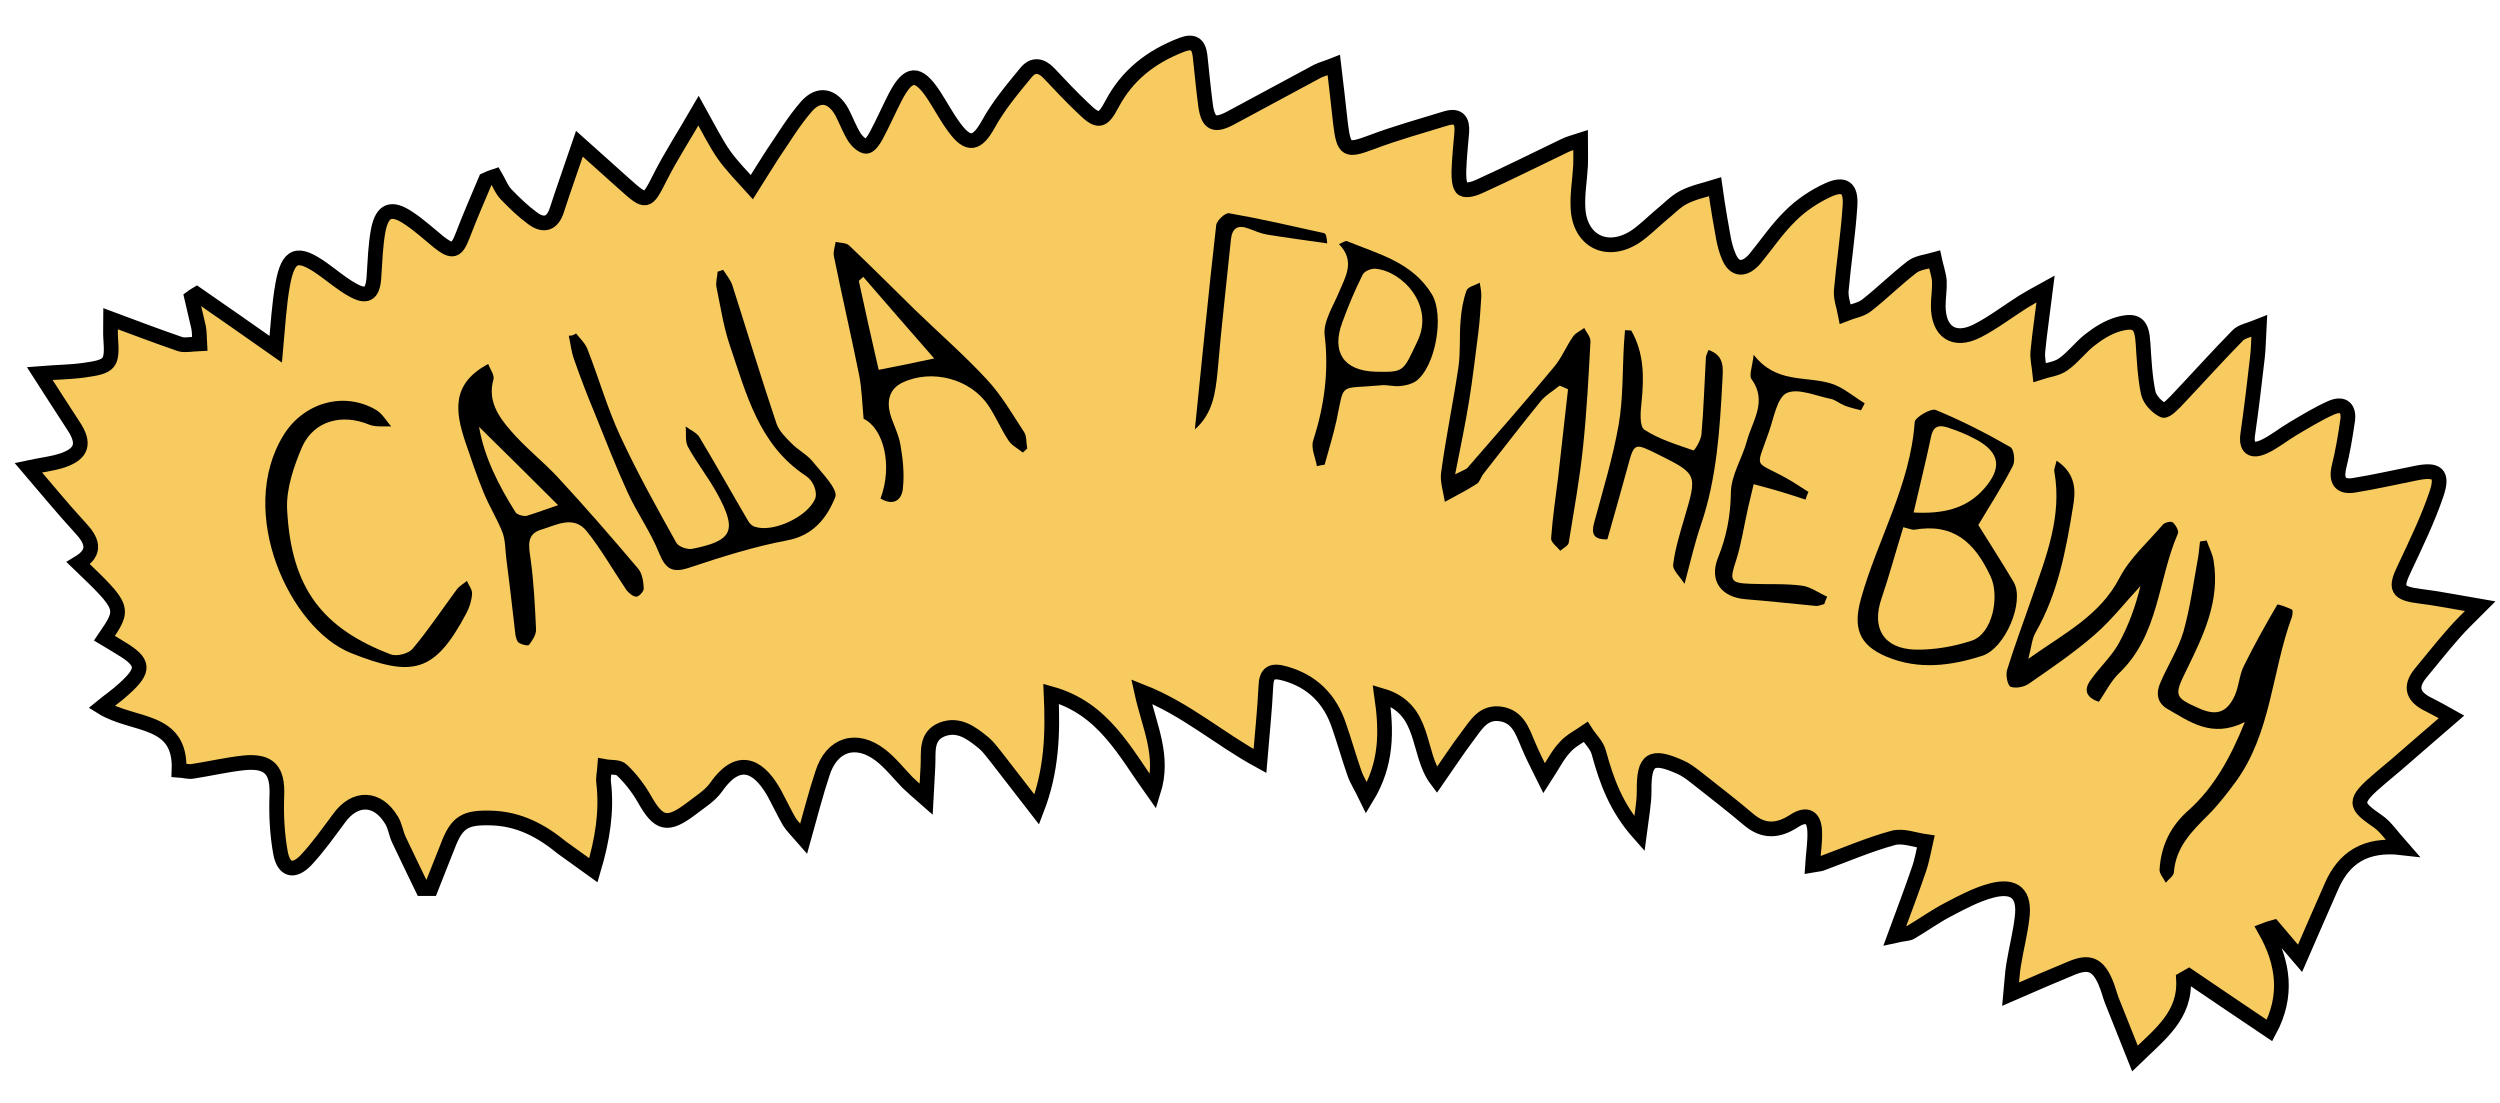 <?xml version="1.0" encoding="utf-8"?>
<!-- Generator: Adobe Illustrator 22.1.0, SVG Export Plug-In . SVG Version: 6.00 Build 0)  -->
<svg version="1.1" id="Layer_1" xmlns="http://www.w3.org/2000/svg" xmlns:xlink="http://www.w3.org/1999/xlink" x="0px" y="0px"
	 viewBox="0 0 680 300" style="enable-background:new 0 0 680 300;" xml:space="preserve">
<style type="text/css">
	.st0{fill:#F7CB5F;stroke:#000000;stroke-width:4;stroke-miterlimit:10;}
</style>
<path class="st0" d="M161.4,236.7c2.5-8.4,3.7-16,2.8-23.8c-0.2-1.4,0.2-2.9,0.3-4.4c1.6,0.3,3.8,0,4.7,1c2.3,2.2,4.4,4.9,6,7.7
	c4,7.1,6.3,7.7,12.9,2.7c2.3-1.8,5-3.4,6.7-5.8c6.7-9.6,12.3-4.8,16,2c1.3,2.4,2.5,5,3.9,7.4c0.8,1.3,2,2.4,3.9,4.6
	c1.9-6.8,3.3-12.3,5.1-17.7c2.5-8,9.2-10.1,15.8-5c2.7,2.1,4.9,4.9,7.3,7.4c1.4,1.3,2.8,2.6,5.1,4.6c0.2-3.9,0.4-6.5,0.5-9.1
	c0.2-3.7-0.7-8.1,3.9-9.9c4.5-1.7,8,1,11.3,3.7c1.2,1,2.1,2.3,3.1,3.5c3.6,4.6,7.1,9.2,11.3,14.6c4.1-10.6,4.4-20.7,3.9-31.5
	c14.3,4,20,15.8,27.8,26.7c3.1-9.8-1.1-17.7-3.2-27.3c12.2,4.8,21,12.8,32.2,18.9c0.6-7.4,1.3-13.7,1.6-20.1c0.1-4,1.6-4.7,5.2-3.7
	c7.5,2.1,12.3,7,14.7,14.2c1.5,4.3,2.7,8.6,4.2,12.9c0.7,2,1.9,3.8,3.3,6.7c5.6-9.2,5.5-18.1,4.1-27.8c12.3,3.6,9.4,15.6,15,23
	c3-4.3,5.6-8.3,8.4-12c2.3-3,4.2-6.7,9-6c4.5,0.7,5.8,4.4,7.3,8c1.2,2.9,2.6,5.7,4.5,9.5c2.4-3.7,3.7-6.4,5.7-8.5
	c1.5-1.7,3.7-2.8,5.6-4.1c1.2,1.9,3.1,3.6,3.6,5.7c2.1,7.6,4.6,14.8,11,22c0.6-4.7,1.3-8.2,1.3-11.7c-0.1-8.6,1.9-10,9.9-6.4
	c1.4,0.6,2.7,1.6,3.9,2.5c4.9,3.9,9.9,7.7,14.6,11.7c4.1,3.5,8.1,3.2,12.4,0.4c3.4-2.2,5.5-1.2,5.6,3c0.1,2.9-0.4,5.8-0.6,9
	c1.1-0.2,1.8-0.2,2.4-0.4c6.5-2.4,13-5.2,19.6-7c2.6-0.7,5.9,0.6,8.8,1c-0.6,2.6-1,5.2-1.9,7.7c-1.9,5.6-4,11.1-6.5,17.9
	c2.7-0.6,3.6-0.5,4.3-0.9c3.4-2,6.7-4.4,10.2-6.2c3.8-2,7.7-4.1,11.9-5.2c6.3-1.6,9,1,8.2,7.4c-0.5,4.3-1.6,8.5-2.3,12.8
	c-0.4,2.4-0.5,4.9-0.8,8c6.2-2.7,11.3-4.9,16.4-7c4.9-2.1,7.3-1.1,9.4,3.8c0.7,1.6,1.1,3.3,1.7,4.9c2,5,4,10,6.3,15.8
	c6.9-6.7,13.8-11.7,13.2-21.6c0.5-0.3,1-0.5,1.5-0.8c7.2,4.9,14.3,9.7,21.9,14.8c5-9.3,3.9-18.3-1.2-27.3c0.8-0.3,1.5-0.6,2.3-0.8
	c2.6,3,5.1,6.1,7.2,8.5c2.9-6.6,5.7-13.2,8.6-19.7c3.3-7.5,9-11.6,19.2-10.4c-3-3.4-4.5-5.7-6.5-7.1c-6.5-4.5-7.1-5.4,0.6-11.9
	c1.5-1.2,2.9-2.5,4.4-3.7c4.8-4.2,9.6-8.3,14.9-12.9c-2.5-1.4-4.3-2.4-6.1-3.3c-4.2-2-5.5-4.7-2.3-8.6c3-3.6,5.9-7.3,9-10.8
	c1.8-2.1,3.9-4.1,7.2-7.4c-6.5-1.1-11.3-2.1-16.2-2.7c-6.5-0.8-7.1-2.1-4.3-7.8c3.1-6.6,6.3-13.2,8.6-20c1.9-5.6,0.2-6.9-5.6-5.7
	c-5.6,1.1-11.2,2.4-16.8,3.3c-3.7,0.6-5-1.2-4.1-5c1-4,1.7-8.2,2.3-12.3c0.6-3.4-0.9-5.3-4.4-3.8c-3.6,1.6-7,3.7-10.4,5.7
	c-2.7,1.6-5.1,3.6-7.9,4.9c-3.3,1.5-5,0.4-4.4-3.5c1-6.9,1.8-13.8,2.6-20.7c0.3-2.5,0.3-5,0.5-8.6c-2.7,1.1-4.8,1.4-5.9,2.6
	c-5.4,5.5-10.6,11.3-15.9,16.9c-1.3,1.4-3.6,3.8-4.3,3.4c-1.8-0.9-3.7-2.9-4.1-4.8c-0.9-4.4-1.1-8.9-1.4-13.4
	c-0.3-5.3-1.7-6.6-6.8-5.2c-2.7,0.8-5.3,2.4-7.6,4.2c-2.6,2-4.6,4.8-7.3,6.7c-1.8,1.3-4.3,1.5-6.4,2.2c-0.2-1.9-0.7-3.9-0.5-5.8
	c0.5-5.2,1.3-10.4,2.1-16.9c-3.1,1.7-4.7,2.6-6.3,3.6c-4.1,2.6-8,5.6-12.3,7.8c-6.3,3.2-10.6,0.3-10.6-6.8c0-2.3,0.4-4.5,0.3-6.8
	c-0.2-2-0.9-3.9-1.3-5.8c-2.1,0.6-4.5,0.8-6.1,2c-4.3,3.3-8.1,7.1-12.3,10.4c-1.6,1.3-3.9,1.6-5.9,2.4c-0.4-2.1-1.2-4.2-1.1-6.2
	c0.7-7.8,1.9-15.5,2.4-23.3c0.3-4.9-1.6-6.2-6-4.2c-3.7,1.7-7.3,4.1-10.2,7c-3.6,3.5-6.4,7.7-9.6,11.6c-2.7,3.2-5.6,3.4-7.2-0.6
	c-1.4-3.2-1.7-6.9-2.4-10.4c-0.5-2.8-0.9-5.7-1.3-8.5c-2.9,0.9-5.9,1.5-8.6,2.9c-2.3,1.2-4.1,3.2-6.1,4.8c-2.4,2-4.6,4.3-7.2,6
	c-7.6,4.8-15,1-15.4-8c-0.2-3.8,0.5-7.6,0.7-11.4c0.1-2.1,0-4.3,0-7c-2.2,0.7-3.3,1-4.3,1.5c-7.7,3.7-15.3,7.5-23,11
	c-1.4,0.7-3.7,1.4-4.7,0.8c-1-0.6-1.1-3-1.1-4.6c0.1-3.6,0.5-7.3,0.8-10.9c0.2-3.1-0.9-4.7-4.3-3.7c-6.8,2.1-13.7,4-20.3,6.5
	c-6.7,2.5-7.5,2.3-8.4-5.2c-0.6-5.1-1.1-10.2-1.8-15.8c-2,0.8-3.3,1.1-4.5,1.7c-7.8,4.2-15.6,8.4-23.4,12.6c-4.6,2.5-6.3,1.7-7-3.4
	c-0.6-4.5-1-9-1.5-13.5c-0.4-3.2-1.9-4.1-5-2.9c-8.3,3.2-14.8,8.2-19,16.2c-2.5,4.7-3.7,5-7.6,1.2c-3.3-3.1-6.4-6.4-9.5-9.7
	c-2.1-2.2-4.3-2.5-6.2-0.2c-3.7,4.5-7.5,9-10.3,14.1c-3,5.4-5.4,6.1-9.2,0.9c-2.1-2.8-3.7-5.9-5.6-8.8c-4.3-6.5-6.9-6.4-10.5,0.5
	c-1.8,3.5-3.4,7.2-5.3,10.7c-0.6,1.1-1.7,2.7-2.6,2.7c-1,0-2.4-1.3-3.1-2.3c-1.4-2.2-2.3-4.7-3.5-7c-2.5-4.5-6.2-5.4-9.6-1.6
	c-3.5,4-6.3,8.7-9.3,13.1c-1.9,2.9-3.7,5.9-5.6,8.9c-2.6-2.9-5.4-5.7-7.6-8.8c-2.3-3.3-4.1-7-6.9-12c-4.1,7.1-7.7,12.6-10.6,18.4
	c-3.4,6.7-3.6,6.9-9.4,1.7c-3.8-3.4-7.6-6.8-12.4-11.1c-2.3,6.8-4.3,12.3-6.1,17.9c-1.2,3.9-3.6,4.6-6.6,2.4c-2.6-1.9-5-4.2-7.3-6.6
	c-1.3-1.4-1.9-3.2-2.9-4.9c-0.9,0.3-1.8,0.6-2.6,1c-2.1,5-4.3,10-6.2,15c-1.7,4.5-2.8,4.9-6.6,1.9c-2.7-2.2-5.3-4.6-8.2-6.5
	c-4.6-3.1-7.1-2.2-8.2,3.2c-0.8,4.2-0.9,8.6-1.2,12.9c-0.3,4.6-1.9,5.7-5.9,3.4c-2.9-1.6-5.4-3.8-8.1-5.7c-6.8-4.8-9.3-4-10.8,4.2
	c-1,5.5-1.3,11.2-1.9,17.7c-7.4-5.2-14.4-10.1-21.5-15c-0.5,0.3-1,0.6-1.4,0.9c0.6,2.7,1.3,5.4,1.9,8.1c0.3,1.5,0.2,3,0.3,4.5
	C52,93.6,50.3,94,49,93.6c-6.1-2.1-12.2-4.4-18.9-6.9c0,2.5-0.1,3.8,0,5.2c0.5,7.1,0,7.8-7.3,8.8c-3.5,0.5-7.1,0.5-12,0.9
	c3.5,5.5,6.4,9.9,9.3,14.4c3,4.6,2.2,7.4-3,9.2c-3,1-6.2,1.3-9.4,2c4.8,5.6,9.2,11,13.9,16.1c3.4,3.6,4.9,6.8-0.3,9.9
	c12.7,12.2,12.7,12.2,7.1,20.4c1.5,0.9,2.9,1.7,4.3,2.6c6.6,3.9,6.8,6,1,11.2c-1.8,1.7-3.9,3.1-6.1,4.9c8.6,5.4,21.7,2.8,21.1,17.2
	c1.4,0.1,2.6,0.5,3.7,0.3c4.6-0.7,9.2-1.8,13.9-2.3c7-0.7,9.3,2,9,9c-0.2,5.2,0.1,10.5,1,15.5c0.9,4.7,3.6,5.4,6.9,2
	c3.3-3.5,6.1-7.5,9-11.4c4.3-6,10.5-5.9,14.3,0.5c1,1.6,1.2,3.6,2,5.3c2.1,4.5,4.3,8.9,6.4,13.3c0.8,0,1.5,0,2.3,0
	c1.5-3.9,3.1-7.7,4.6-11.6c2.5-6.6,4.8-7.8,11.8-7.6c7.6,0.2,13.7,3.5,19.3,8.1C155.5,232.5,158.1,234.3,161.4,236.7z"/>
<path d="M156.7,90.7c1.1,1.4,2.5,2.7,3.1,4.3c3.1,7.9,5.4,16.1,9,23.8c4.6,9.9,9.9,19.4,15.2,28.9c0.6,1,2.9,1.8,4.2,1.6
	c11.1-2.2,12.4-4.9,6.9-15c-2.4-4.4-5.6-8.4-8-12.8c-0.8-1.5-0.4-3.6-0.6-5.5c1.3,1,3.1,1.7,3.8,3c4.5,7.5,8.8,15.2,13.2,22.7
	c0.4,0.7,1.1,1.4,1.9,1.6c4.9,1.6,14.2-2.7,16.3-7.6c0.4-0.9,0.2-2.3-0.2-3.3c-0.4-1.1-1.2-2.2-2.2-2.9
	c-12.9-8.4-16.3-22.4-20.8-35.6c-1.7-5-2.5-10.4-3.6-15.7c-0.3-1.4,0.2-2.8,0.3-4.3c0.5-0.2,1-0.3,1.5-0.5c0.9,1.4,2,2.7,2.5,4.2
	c4,12.5,7.8,25.1,12,37.6c0.7,2,2.4,3.7,4,5.3c1.8,1.9,4.3,3.1,5.9,5.1c2.5,3.1,6.9,7.5,6.1,9.6c-2.2,5.5-5.9,10.5-13.2,11.8
	c-9,1.7-17.8,4.5-26.5,7.4c-4.5,1.5-6.4,0.5-8.2-3.9c-2.3-5.8-6-10.9-8.6-16.6c-3.2-7-6-14.2-8.9-21.4c-2-4.8-3.9-9.7-5.6-14.6
	c-0.8-2.1-1-4.4-1.5-6.6C155.4,91.4,156.1,91.1,156.7,90.7z"/>
<path d="M538.1,142.8c2.7,4.4,6.3,9.9,9.6,15.5c3.1,5.2-2.2,18.1-8.6,20.1c-8.5,2.7-17.2,3.9-26,0.2c-7.6-3.2-9.1-8-6.9-15.8
	c4.5-16.1,13.4-30.8,14.6-48c0.1-1.3,4.4-3.8,5.7-3.3c7,2.9,13.7,6.3,20.3,10.1c1,0.5,1.4,3.8,0.7,5.1
	C544.8,132,541.5,137.1,538.1,142.8z M517.7,143.4c-2.1,6.8-3.8,13.1-5.9,19.3c-2.8,8,0.4,13.7,9.1,14c5.1,0.1,10.4-0.8,15.3-2.4
	c5.8-1.8,7.8-12.2,5.2-17.6c-4.3-9.2-10.1-14.5-20.8-12.6C520,144.1,519.3,143.8,517.7,143.4z M520.5,139.4
	c7.6,0.4,14.2-0.8,19.2-6.5c4.9-5.6,4.3-9.8-2.1-13.3c-2.5-1.4-5.3-2.5-8.1-3.4c-2.3-0.7-3.8-0.1-4.3,2.8
	C523.8,125.7,522.1,132.4,520.5,139.4z"/>
<path d="M610.6,196.4c-9,4.5-15-0.1-21.1-3.6c-2.9-1.7-3.1-4.5-1.8-7.3c2-4.6,4.8-9,6.2-13.7c1.8-6.4,2.7-13.1,3.9-19.7
	c0.3-1.6,0.4-3.2,0.6-4.8c0.6-0.1,1.2-0.2,1.8-0.3c0.6,1.8,1.6,3.6,1.9,5.5c1.8,11-2.8,20.4-7.4,29.8c-3.4,6.9-3.3,7.4,3.5,10.4
	c4.7,2.1,7.6,1.1,9.7-3.6c1.1-2.5,1.2-5.5,2.4-7.9c2.8-5.7,5.9-11.2,9.1-16.7c0.2-0.3,2.7,0.7,4,1.3c0.3,0.1,0.2,1.4,0,2
	c-5.5,14.9-5.6,31.7-15.4,45c-2.3,3.1-4.6,6.1-7.3,8.8c-4.5,4.5-8.9,8.8-9.4,15.7c-0.1,1-1.5,1.9-2.2,2.8c-0.6-1.2-1.8-2.5-1.7-3.6
	c0.4-6.5,3-11.9,8.1-16.3C602.2,214.1,606.6,206.3,610.6,196.4z"/>
<path d="M132.8,99c0.5,1.4,1.8,3.1,1.4,4.3c-1.6,5.7,1.4,10,4.6,13.7c3.9,4.6,8.8,8.4,12.9,12.8c7.5,8.1,14.8,16.5,21.9,24.9
	c1.1,1.3,1.4,3.5,1.5,5.3c0.1,0.8-1.3,2.3-2,2.3c-0.9,0-2.1-1-2.7-1.8c-3.6-5.3-6.8-11-10.8-16c-3.6-4.5-8.4-1.6-12.5-0.4
	c-3.9,1.2-3.3,4.4-2.8,7.8c0.9,6.4,1.2,12.8,1.5,19.2c0.1,1.5-1,3.1-1.9,4.3c-0.3,0.4-2.7-0.2-3.1-0.9c-0.7-1.2-0.7-2.9-0.9-4.4
	c-0.7-6.1-1.4-12.2-2.2-18.3c-0.3-2.3-0.2-4.7-1-6.9c-1.4-3.7-3.6-7.1-5.1-10.8c-1.9-4.6-3.5-9.4-5.1-14.1
	C123.9,112.1,122.6,104.4,132.8,99z M151.8,137.4c-7.2-7.2-14.4-14.3-21.5-21.3c1.4,8.2,5.3,15.9,9.9,23.2c0.4,0.7,2.2,1.2,3.1,1
	C146.2,139.4,149.1,138.3,151.8,137.4z"/>
<path d="M559.4,125.3c5.5,3.7,5.2,8.5,4.4,12.9c-1.9,11.7-4.1,23.3-10.1,33.8c-1,1.7-1.1,3.8-2,7.2c9.9-7,19.5-11.8,24.8-22
	c2.8-5.4,7.7-9.7,11.8-14.5c0.5-0.6,2.2-1,2.7-0.6c0.8,0.7,1.7,2.3,1.4,3c-5.5,12.6-5.1,27.6-16,38c-2.2,2.1-3.6,5-5.5,7.8
	c-3-1-4.5-2.9-2.2-6c2.4-3.4,5.6-6.3,7.6-9.9c2.7-4.9,4.6-10.2,5.9-15.6c-4.1,4.4-7.9,9.3-12.4,13.2c-5.6,4.9-11.8,9.1-18,13.4
	c-1.3,0.9-3.6,1.3-4.9,0.8c-0.8-0.3-1.4-3.1-1-4.5c2.1-6.8,4.6-13.4,6.9-20.1c3.8-10.9,8.1-21.8,6-33.8
	C558.6,127.7,559,127,559.4,125.3z"/>
<path d="M424.2,104.9c-1.7,1.4-3.7,2.5-5.1,4.2c-5.4,6.6-10.5,13.3-15.7,19.9c-0.6,0.8-0.9,2.1-1.7,2.6c-2.8,1.8-5.8,3.3-8.7,4.9
	c-0.4-2.7-1.4-5.5-1-8.1c1.3-9.6,3.3-19.1,4.7-28.6c0.6-4.2,0.2-8.6,0.6-12.8c0.2-2.7,0.7-5.5,1.6-8c0.4-1,2.3-1.4,3.6-2.1
	c0.2,1.3,0.5,2.7,0.4,4c-0.2,3.2-0.4,6.4-0.8,9.6c-0.8,6.2-1.5,12.3-2.5,18.5c-1,6.2-2.3,12.4-3.8,20c2.2-1.1,2.9-1.3,3.3-1.7
	c7.9-9.1,15.9-18.2,23.6-27.5c2.1-2.5,3.3-5.6,5.2-8.3c0.7-1,2-1.5,3-2.3c0.6,1.2,1.8,2.5,1.7,3.7c-0.5,9.5-1,19-2,28.5
	c-0.9,8.8-2.5,17.5-3.9,26.2c-0.1,0.8-1.5,1.5-2.3,2.2c-0.9-1.1-2.6-2.3-2.5-3.4c0.4-5.5,1.2-11,1.9-16.5c0.9-8,1.8-16,2.7-24
	C425.6,105.4,424.9,105.2,424.2,104.9z"/>
<path d="M239.5,135.6c3.4-9.1,0.8-19.1-4.6-21.7c-0.4-4.3-0.5-8.2-1.2-11.8c-2.2-10.9-4.7-21.7-6.9-32.5c-0.2-1.2,0.3-2.5,0.5-3.8
	c1.3,0.3,2.9,0.2,3.7,1c6,5.7,11.9,11.6,17.8,17.4c6.6,6.4,13.5,12.4,19.7,19.1c3.9,4.2,6.9,9.4,10.1,14.3c0.7,1.1,0.5,2.9,0.8,4.4
	c-0.4,0.4-0.8,0.7-1.2,1.1c-1.3-1.1-3-1.9-3.9-3.3c-2-3-3.4-6.4-5.4-9.4c-4.8-7.3-15.4-10.2-23.5-6.3c-3.5,1.7-4.2,4.9-3.3,8.4
	c0.8,2.8,2.3,5.5,2.8,8.4c0.7,3.9,1.1,7.9,0.7,11.8C245.4,135.6,243.4,137.9,239.5,135.6z M239,100.6c5.1-1,9.6-1.9,15.1-3.1
	c-6.8-7.8-13.1-15-19.3-22.2c-0.4,0.4-0.8,0.7-1.2,1.1C235.3,84.4,237.1,92.3,239,100.6z"/>
<path d="M78.1,138.6c1.1,21.7,9.9,32.4,28.2,39.4c1.6,0.6,4.8-0.2,5.9-1.5c4.3-5.1,8-10.7,12-16.1c0.7-1,1.9-1.6,2.8-2.4
	c0.5,1.2,1.5,2.4,1.4,3.5c-0.1,1.8-0.7,3.8-1.6,5.4c-8.6,16.2-14.6,17.4-31.4,10.7c-16.6-6.7-31.2-38.2-18.3-59.2
	c5.4-8.8,16.3-12.1,25.2-6.9c1.7,1,2.8,3,4.1,4.5c-2-0.1-4.3,0.2-6-0.5c-7.2-3-14.9-1.2-18.2,6C79.9,126.9,77.8,133,78.1,138.6z"/>
<path d="M443.7,89.9c3.5,6.1,3.5,12.7,2.8,19.5c-0.3,2.6-0.6,6.6,0.8,7.5c4,2.6,8.7,4,13.3,5.6c0.3,0.1,2.1-2.8,2.2-4.4
	c0.6-6.9,0.8-13.9,1.2-20.8c0-0.6,0.4-1.2,0.7-2.1c4.6,1.5,3.9,5.3,3.8,8.2c-0.7,13.3-1.5,26.7-5.9,39.5c-1.6,4.7-2.7,9.5-4.4,15.9
	c-1.3-2-3.3-3.8-3.1-5.2c0.5-4.2,1.8-8.4,3-12.5c3.6-12.2,3.7-12.1-7.3-17.6c-6.3-3.1-6.3-3.1-8.1,3.6c-1.8,6.5-3.6,13-5.5,19.6
	c-3.8,0.1-4.4-1.5-3.6-4.5c2.4-8.9,5.1-17.7,6.7-26.8c1.2-7.1,1-14.4,1.4-21.6c0.1-1.3,0.2-2.7,0.3-4
	C442.5,89.8,443.1,89.9,443.7,89.9z"/>
<path d="M496.2,164.3c-0.8,0.2-1.6,0.6-2.4,0.5c-6.3-0.6-12.6-1.3-18.9-1.8c-6.8-0.5-10.1-5.1-7.6-11.3c2.3-5.7,3.4-11.3,3.5-17.6
	c0-4.8,3.1-9.4,4.4-14.3c1.5-5.4,5.6-10.7,1.2-16.7c-0.7-1,0.2-3.2,0.6-6.6c6.1,7.9,14.1,5.7,21,7.8c3.3,1,6.2,3.6,9.2,5.4
	c-0.3,0.6-0.7,1.3-1,1.9c-1.5-0.4-3.1-0.7-4.5-1.3c-1.3-0.5-2.4-1.5-3.7-1.8c-4.1-0.8-8.9-3-12-1.6c-2.6,1.2-3.5,6.7-4.8,10.4
	c-3.9,11.3-4.3,7.4,6.3,13.7c1.5,0.9,2.9,1.9,4.4,2.8c-0.3,0.7-0.6,1.4-0.8,2.1c-2.6-0.9-5.3-1.7-7.9-2.5c-2-0.6-4.1-1.1-6.2-1.7
	c-0.5,2.1-1,4.2-1.5,6.3c-1.1,4.8-1.8,9.8-3.3,14.5c-1.8,5.4-1.6,6.1,3.9,6.3c4.7,0.2,9.4-0.1,14,0.5c2.4,0.3,4.6,2,6.9,3
	C496.6,163.1,496.4,163.7,496.2,164.3z"/>
<path d="M358.2,126.8c-0.4-2.3-1.7-5-1-7c3-9.4,4.3-18.7,3.1-28.7c-0.4-3.6,2.3-7.8,3.9-11.6c1.8-4.3,4.5-8.5,0-13.1
	c1-0.4,1.8-1,2.2-0.8c8.5,3.5,17.8,5.7,23.1,14.5c3.4,5.7,1,19.7-4.4,23.6c-1.2,0.8-2.9,1.2-4.3,1.3c-1.7,0.2-3.5-0.4-5.2-0.2
	c-11.7,1.1-9.8-1.1-12.1,9.7c-0.9,4-2.1,7.9-3.2,11.9C359.6,126.5,358.9,126.6,358.2,126.8z M374,101.1c8.1,0.2,7.6,0,11.6-8.4
	c4.6-9.7-4.2-19-11.5-19.6c-1.2-0.1-3.1,0.7-3.5,1.7c-2.1,4.2-3.9,8.5-5.5,12.9C362.1,95.8,365.5,100.8,374,101.1z"/>
<path d="M325,116.8c1.9-18.5,3.7-37,5.8-55.5c0.1-1.3,2.5-3.5,3.5-3.3c8.6,1.5,17.2,3.5,25.8,5.4c0.5,0.1,0.8,0.9,0.9,2.8
	c-5.5-0.8-10.9-1.5-16.4-2.4c-1.7-0.3-3.3-1-4.9-1.6c-3.1-1.2-4.6-0.1-4.9,3.1c-1.2,11.9-2.6,23.7-3.6,35.6
	C330.6,106.9,329.9,112.5,325,116.8z"/>
</svg>

